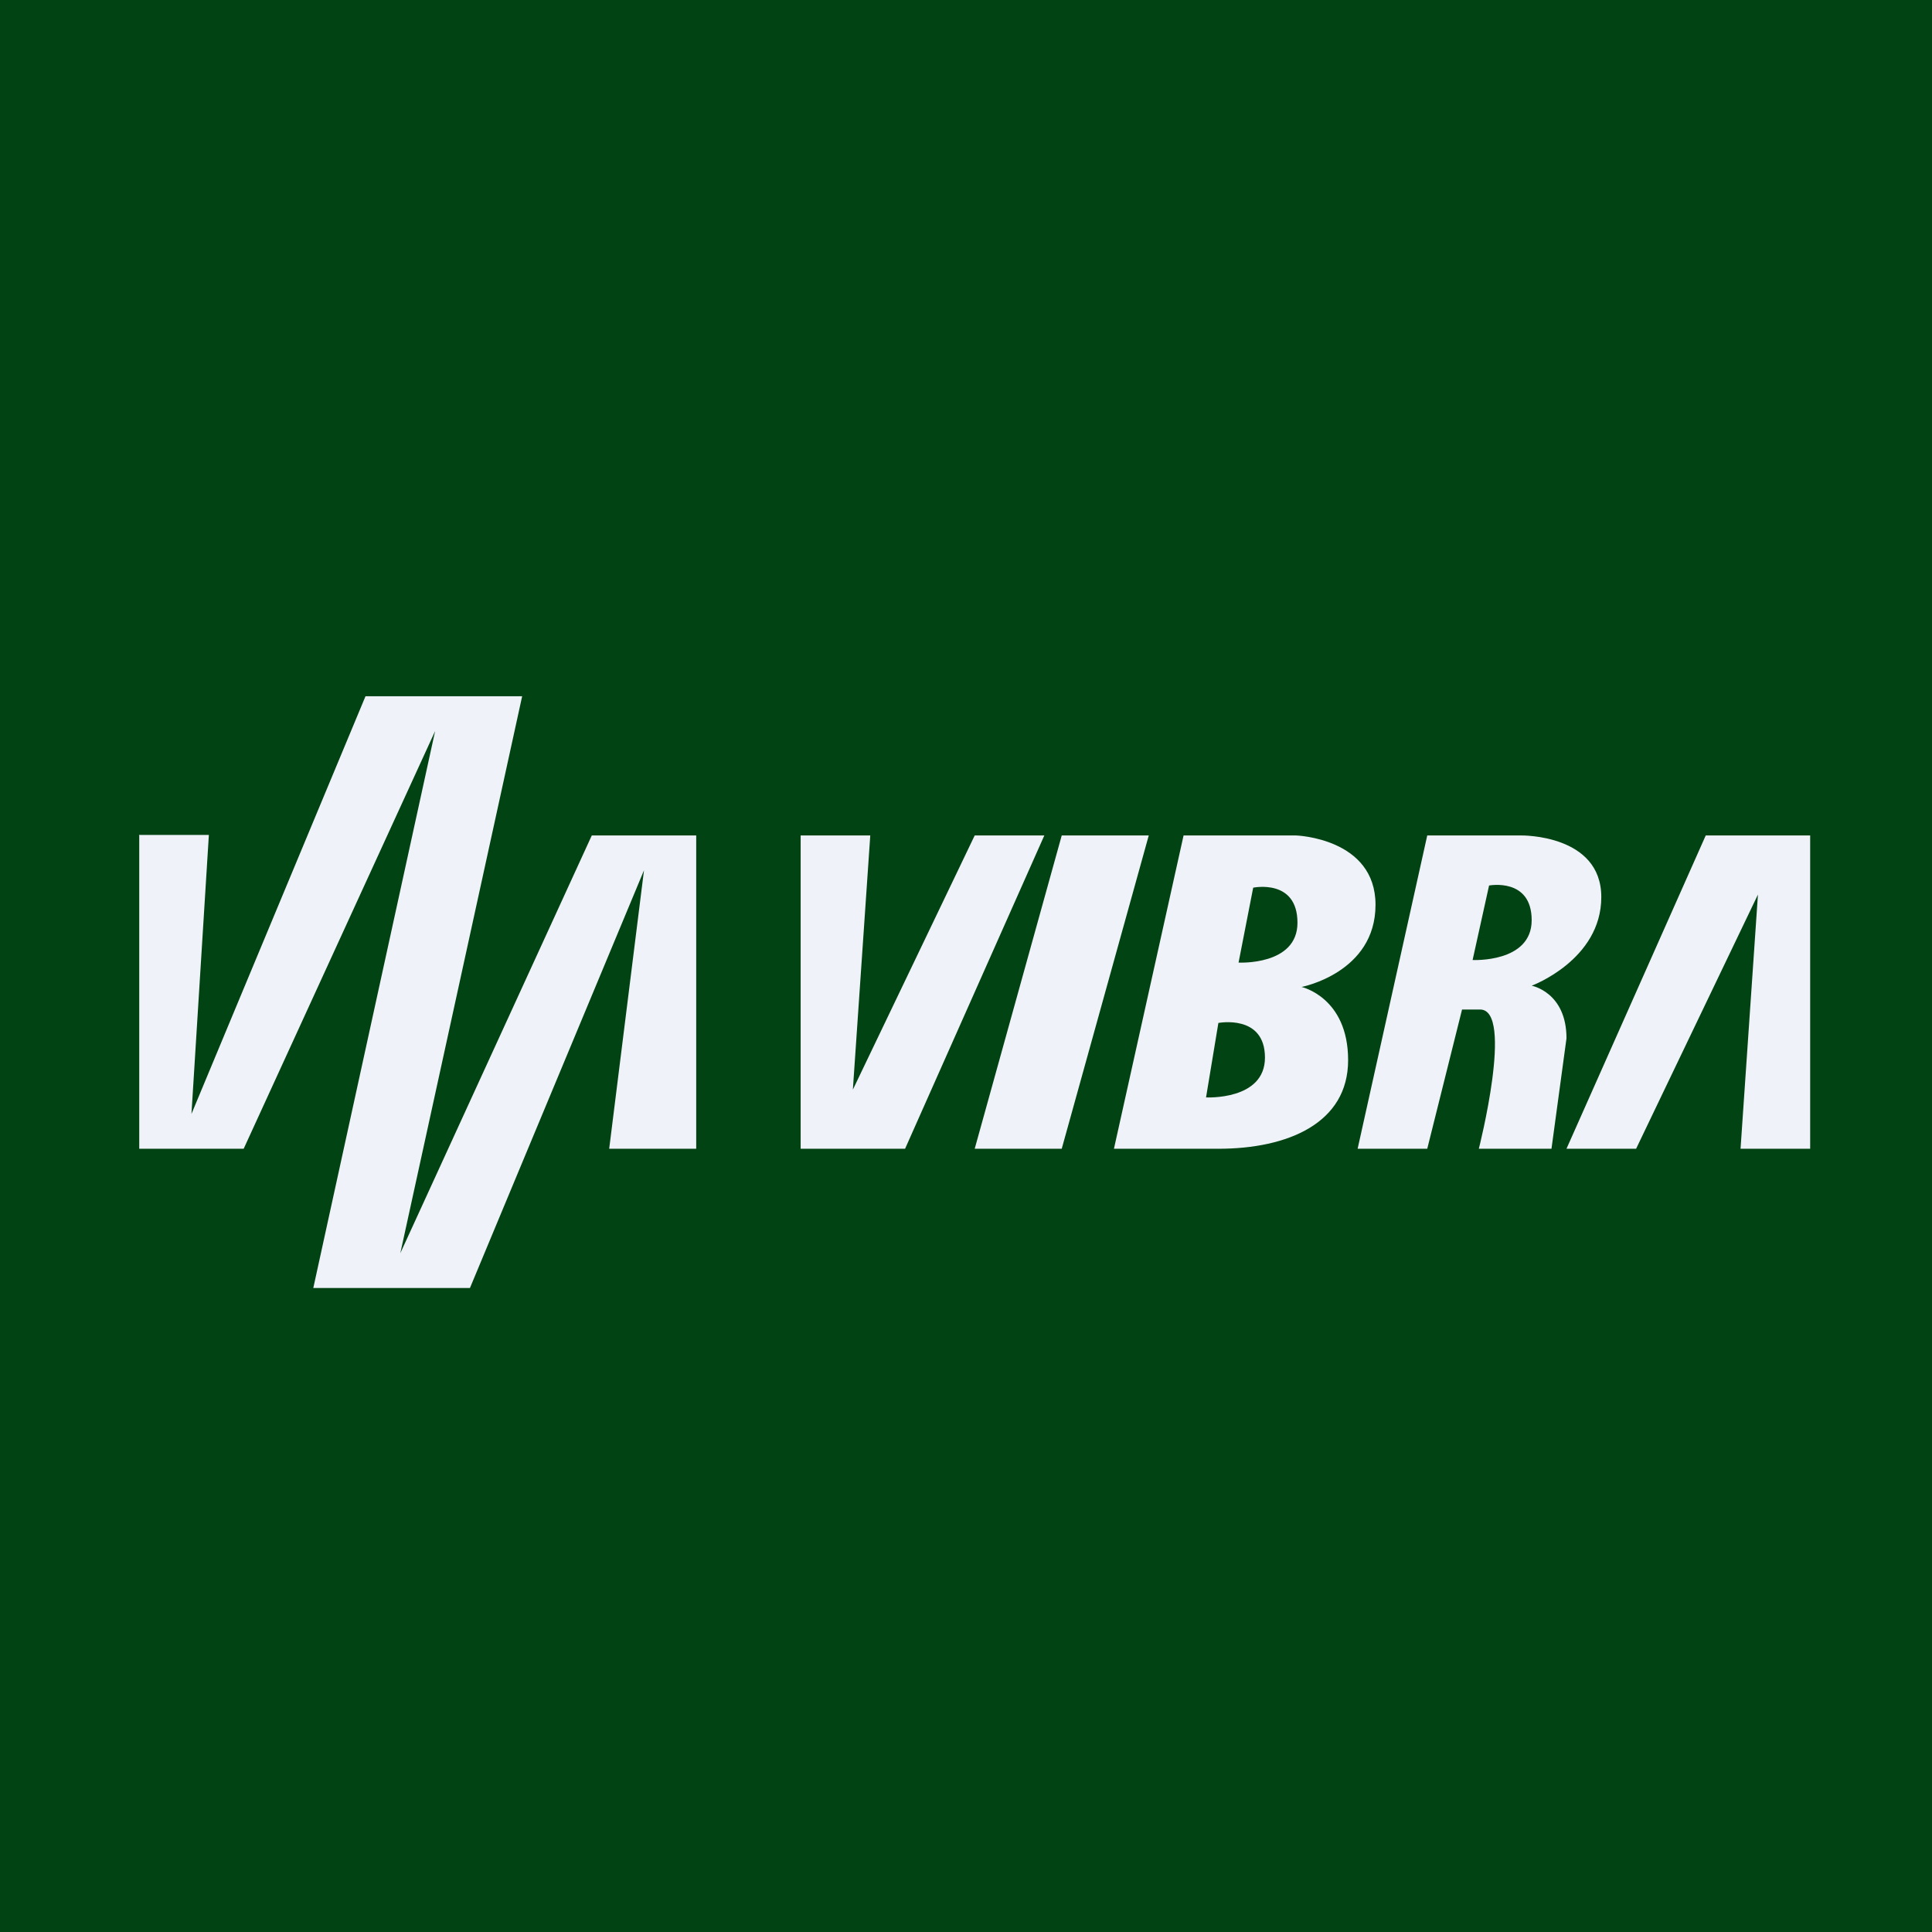 <?xml version="1.0" encoding="UTF-8"?>
<!-- generated by Finnhub -->
<svg viewBox="0 0 55.5 55.5" xmlns="http://www.w3.org/2000/svg">
<path d="M 0,0 H 55.5 V 55.5 H 0 Z" fill="rgb(1, 67, 19)"/>
<path d="M 3.99,23.985 H 6 L 5.5,32 L 10.5,20 H 15 L 11.5,36 L 17,24 H 20 V 33 H 17.5 L 18.5,25 L 13.5,37 H 9 L 12.5,21 L 7,33 H 4 V 24 Z M 23,24 H 25 L 24.5,31.302 L 28,24 H 30 L 26,33 H 23 V 24 Z M 52,33 H 50 L 50.5,25.698 L 47,33 H 45 L 49,24 H 52 V 33 Z M 30.5,24 H 33 L 30.5,33 H 28 L 30.5,24 Z M 34,24 H 37.233 S 39.514,24.074 39.514,25.992 C 39.514,27.947 37.39,28.352 37.39,28.352 S 38.727,28.648 38.727,30.455 C 38.727,32.262 37,33 35,33 H 32 L 34,24 Z M 36,25.5 L 35.58,27.652 S 37.272,27.742 37.272,26.508 C 37.272,25.232 36,25.5 36,25.5 Z M 34.646,31.524 L 35,29.386 S 36.338,29.127 36.338,30.382 C 36.338,31.615 34.646,31.525 34.646,31.525 Z M 43.703,24 H 41 L 39,33 H 41 L 42,29 H 42.518 C 43.5,29 42.482,33 42.482,33 H 44.569 S 44.856,30.898 45,29.828 C 45,28.5 44,28.316 44,28.316 S 46,27.578 46,25.77 C 46,23.963 43.703,24 43.703,24 Z M 42.303,27.578 L 42.776,25.438 S 44,25.203 44,26.434 C 44,27.664 42.303,27.578 42.303,27.578 Z" clip-rule="evenodd" fill="rgb(239, 242, 248)" fill-rule="evenodd"/>
</svg>
